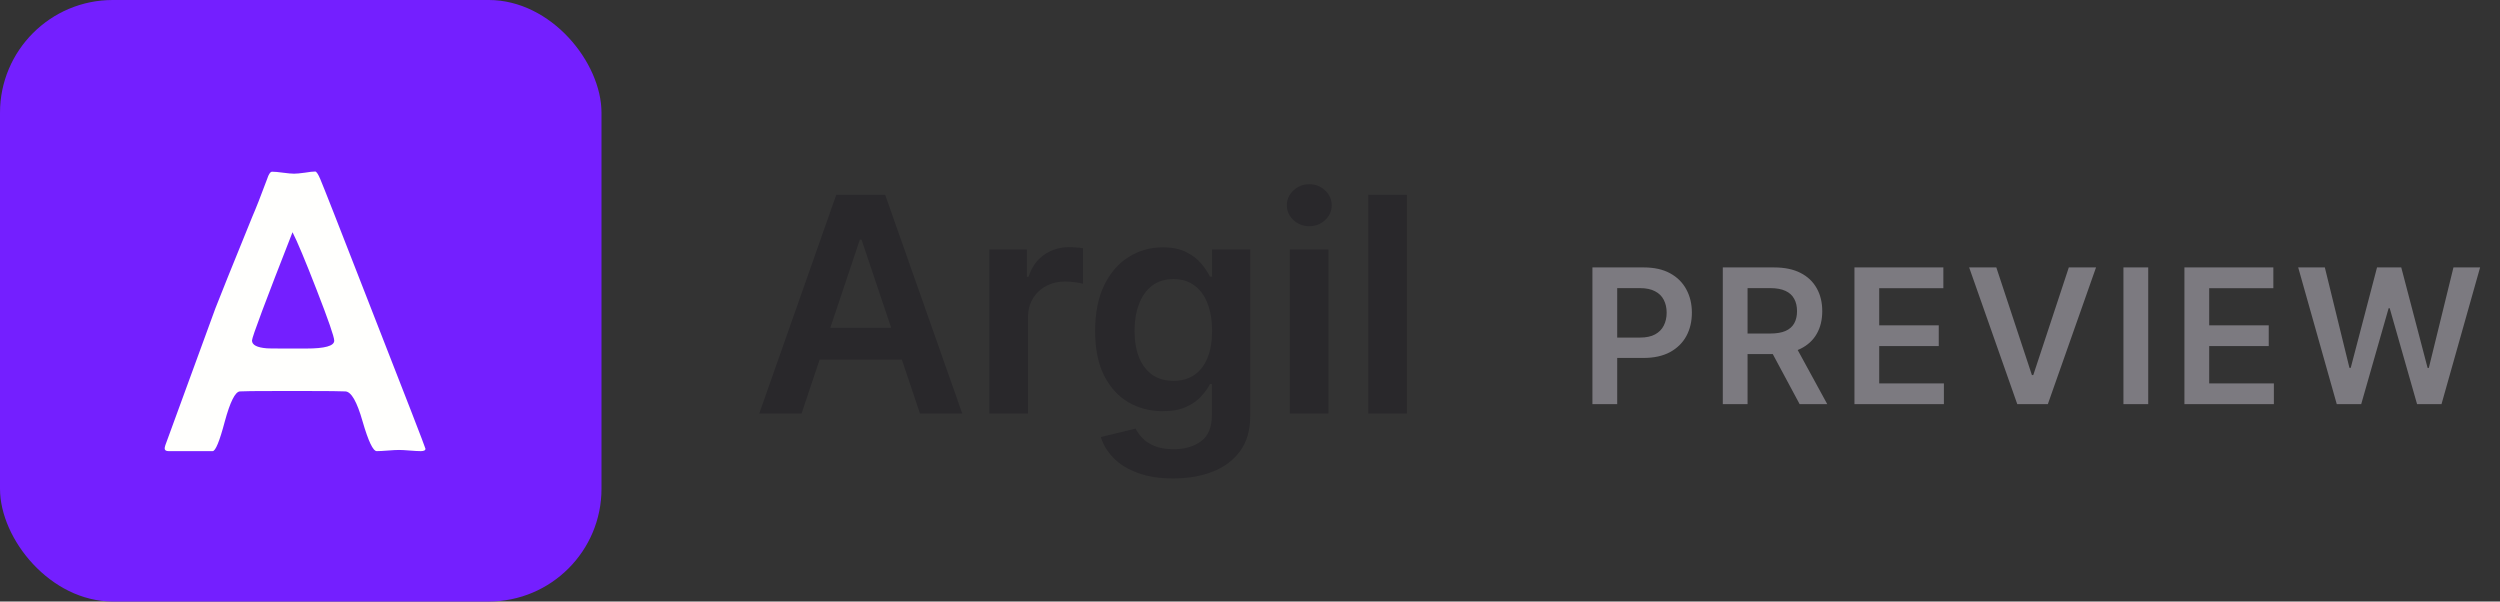 <svg width="133" height="32" viewBox="0 0 133 32" fill="none" xmlns="http://www.w3.org/2000/svg">
<rect x="0" y="0" width="133" height="32" fill="#333333" stroke="none"/>
<rect width="32" height="32" rx="6" fill="#741FFF"/>
<path d="M22.635 23.875C22.635 23.958 22.552 24 22.385 24C22.253 24 22.059 23.99 21.802 23.969C21.552 23.948 21.361 23.938 21.229 23.938C21.097 23.938 20.899 23.948 20.635 23.969C20.372 23.99 20.174 24 20.042 24C19.847 24 19.597 23.476 19.292 22.427C18.993 21.372 18.688 20.837 18.375 20.823C18.118 20.809 17.448 20.802 16.365 20.802H14.719C13.573 20.802 12.92 20.809 12.76 20.823C12.51 20.844 12.243 21.378 11.958 22.427C11.681 23.476 11.465 24 11.312 24H8.969C8.83 24 8.76 23.951 8.76 23.854C8.76 23.785 8.809 23.628 8.906 23.385L11.458 16.406C11.674 15.844 12.326 14.222 13.417 11.542C13.611 11.097 13.875 10.427 14.208 9.531C14.292 9.267 14.382 9.135 14.479 9.135C14.611 9.135 14.806 9.153 15.062 9.188C15.319 9.222 15.514 9.24 15.646 9.24C15.771 9.24 15.958 9.222 16.208 9.188C16.465 9.146 16.653 9.125 16.771 9.125C16.833 9.125 16.92 9.253 17.031 9.51C17.198 9.899 18.021 11.993 19.5 15.792C21.59 21.132 22.635 23.826 22.635 23.875ZM17.781 18.125C17.781 17.924 17.469 17.021 16.844 15.417C16.24 13.861 15.812 12.84 15.562 12.354C14.125 16.021 13.406 17.941 13.406 18.115C13.406 18.351 13.67 18.49 14.198 18.531C14.226 18.538 14.566 18.542 15.219 18.542H16.292C17.285 18.542 17.781 18.403 17.781 18.125Z" fill="#FFFFFD"/>
<path d="M42.642 22H40.392L44.489 10.364H47.091L51.193 22H48.943L45.835 12.75H45.744L42.642 22ZM42.716 17.438H48.852V19.131H42.716V17.438ZM52.635 22V13.273H54.629V14.727H54.72C54.879 14.223 55.152 13.835 55.538 13.562C55.928 13.286 56.374 13.148 56.874 13.148C56.987 13.148 57.114 13.153 57.254 13.165C57.398 13.172 57.517 13.186 57.612 13.204V15.097C57.525 15.066 57.387 15.04 57.197 15.017C57.012 14.991 56.832 14.977 56.658 14.977C56.283 14.977 55.946 15.059 55.646 15.222C55.351 15.381 55.118 15.602 54.947 15.886C54.777 16.171 54.692 16.498 54.692 16.869V22H52.635ZM62.415 25.454C61.676 25.454 61.042 25.354 60.511 25.153C59.981 24.956 59.555 24.691 59.233 24.358C58.911 24.025 58.688 23.655 58.562 23.25L60.415 22.801C60.498 22.972 60.619 23.14 60.778 23.307C60.938 23.477 61.151 23.617 61.42 23.727C61.693 23.841 62.036 23.898 62.449 23.898C63.032 23.898 63.515 23.756 63.898 23.472C64.28 23.191 64.472 22.729 64.472 22.085V20.432H64.369C64.263 20.644 64.108 20.862 63.903 21.085C63.703 21.309 63.436 21.496 63.102 21.648C62.773 21.799 62.358 21.875 61.858 21.875C61.188 21.875 60.58 21.718 60.034 21.403C59.492 21.085 59.061 20.612 58.739 19.983C58.42 19.35 58.261 18.559 58.261 17.608C58.261 16.65 58.42 15.841 58.739 15.182C59.061 14.519 59.494 14.017 60.04 13.676C60.585 13.331 61.193 13.159 61.864 13.159C62.375 13.159 62.795 13.246 63.125 13.421C63.458 13.591 63.724 13.797 63.92 14.04C64.117 14.278 64.267 14.504 64.369 14.716H64.483V13.273H66.511V22.142C66.511 22.888 66.333 23.506 65.977 23.994C65.621 24.483 65.135 24.849 64.517 25.091C63.9 25.333 63.199 25.454 62.415 25.454ZM62.432 20.261C62.867 20.261 63.239 20.155 63.545 19.943C63.852 19.731 64.085 19.426 64.244 19.028C64.403 18.631 64.483 18.153 64.483 17.597C64.483 17.047 64.403 16.566 64.244 16.153C64.089 15.741 63.858 15.421 63.551 15.193C63.248 14.962 62.875 14.847 62.432 14.847C61.974 14.847 61.591 14.966 61.284 15.204C60.977 15.443 60.746 15.771 60.591 16.188C60.436 16.6 60.358 17.07 60.358 17.597C60.358 18.131 60.436 18.599 60.591 19C60.75 19.398 60.983 19.708 61.29 19.932C61.6 20.151 61.981 20.261 62.432 20.261ZM68.619 22V13.273H70.676V22H68.619ZM69.653 12.034C69.328 12.034 69.047 11.926 68.812 11.71C68.578 11.491 68.46 11.227 68.46 10.921C68.46 10.61 68.578 10.347 68.812 10.131C69.047 9.911 69.328 9.801 69.653 9.801C69.983 9.801 70.263 9.911 70.494 10.131C70.729 10.347 70.847 10.61 70.847 10.921C70.847 11.227 70.729 11.491 70.494 11.71C70.263 11.926 69.983 12.034 69.653 12.034ZM74.848 10.364V22H72.791V10.364H74.848Z" fill="#29282B"/>
<path d="M84.717 21.5V14.227H87.445C88.003 14.227 88.472 14.331 88.851 14.54C89.232 14.748 89.52 15.035 89.714 15.399C89.91 15.761 90.008 16.173 90.008 16.635C90.008 17.101 89.91 17.516 89.714 17.878C89.517 18.24 89.227 18.525 88.844 18.734C88.46 18.94 87.988 19.043 87.427 19.043H85.619V17.959H87.249C87.576 17.959 87.844 17.903 88.052 17.789C88.26 17.675 88.414 17.519 88.513 17.32C88.615 17.121 88.666 16.893 88.666 16.635C88.666 16.377 88.615 16.15 88.513 15.953C88.414 15.757 88.259 15.604 88.048 15.495C87.84 15.384 87.571 15.328 87.242 15.328H86.035V21.5H84.717ZM91.653 21.5V14.227H94.38C94.939 14.227 95.408 14.324 95.786 14.518C96.168 14.713 96.455 14.985 96.649 15.335C96.846 15.683 96.944 16.089 96.944 16.553C96.944 17.02 96.845 17.424 96.646 17.768C96.449 18.109 96.159 18.373 95.776 18.56C95.392 18.744 94.921 18.837 94.362 18.837H92.42V17.743H94.185C94.511 17.743 94.779 17.698 94.987 17.608C95.196 17.516 95.35 17.382 95.449 17.207C95.551 17.029 95.602 16.811 95.602 16.553C95.602 16.295 95.551 16.075 95.449 15.893C95.347 15.708 95.192 15.568 94.984 15.474C94.775 15.377 94.507 15.328 94.178 15.328H92.97V21.5H91.653ZM95.41 18.204L97.21 21.5H95.74L93.972 18.204H95.41ZM98.657 21.5V14.227H103.387V15.332H99.974V17.306H103.142V18.41H99.974V20.396H103.415V21.5H98.657ZM106.204 14.227L108.097 19.952H108.171L110.061 14.227H111.509L108.945 21.5H107.319L104.759 14.227H106.204ZM114.285 14.227V21.5H112.967V14.227H114.285ZM116.211 21.5V14.227H120.942V15.332H117.529V17.306H120.697V18.41H117.529V20.396H120.97V21.5H116.211ZM124.316 21.5L122.264 14.227H123.681L124.991 19.572H125.058L126.458 14.227H127.747L129.149 19.575H129.213L130.524 14.227H131.941L129.888 21.5H128.588L127.132 16.397H127.075L125.616 21.5H124.316Z" fill="#7C7A80"/>
</svg>
